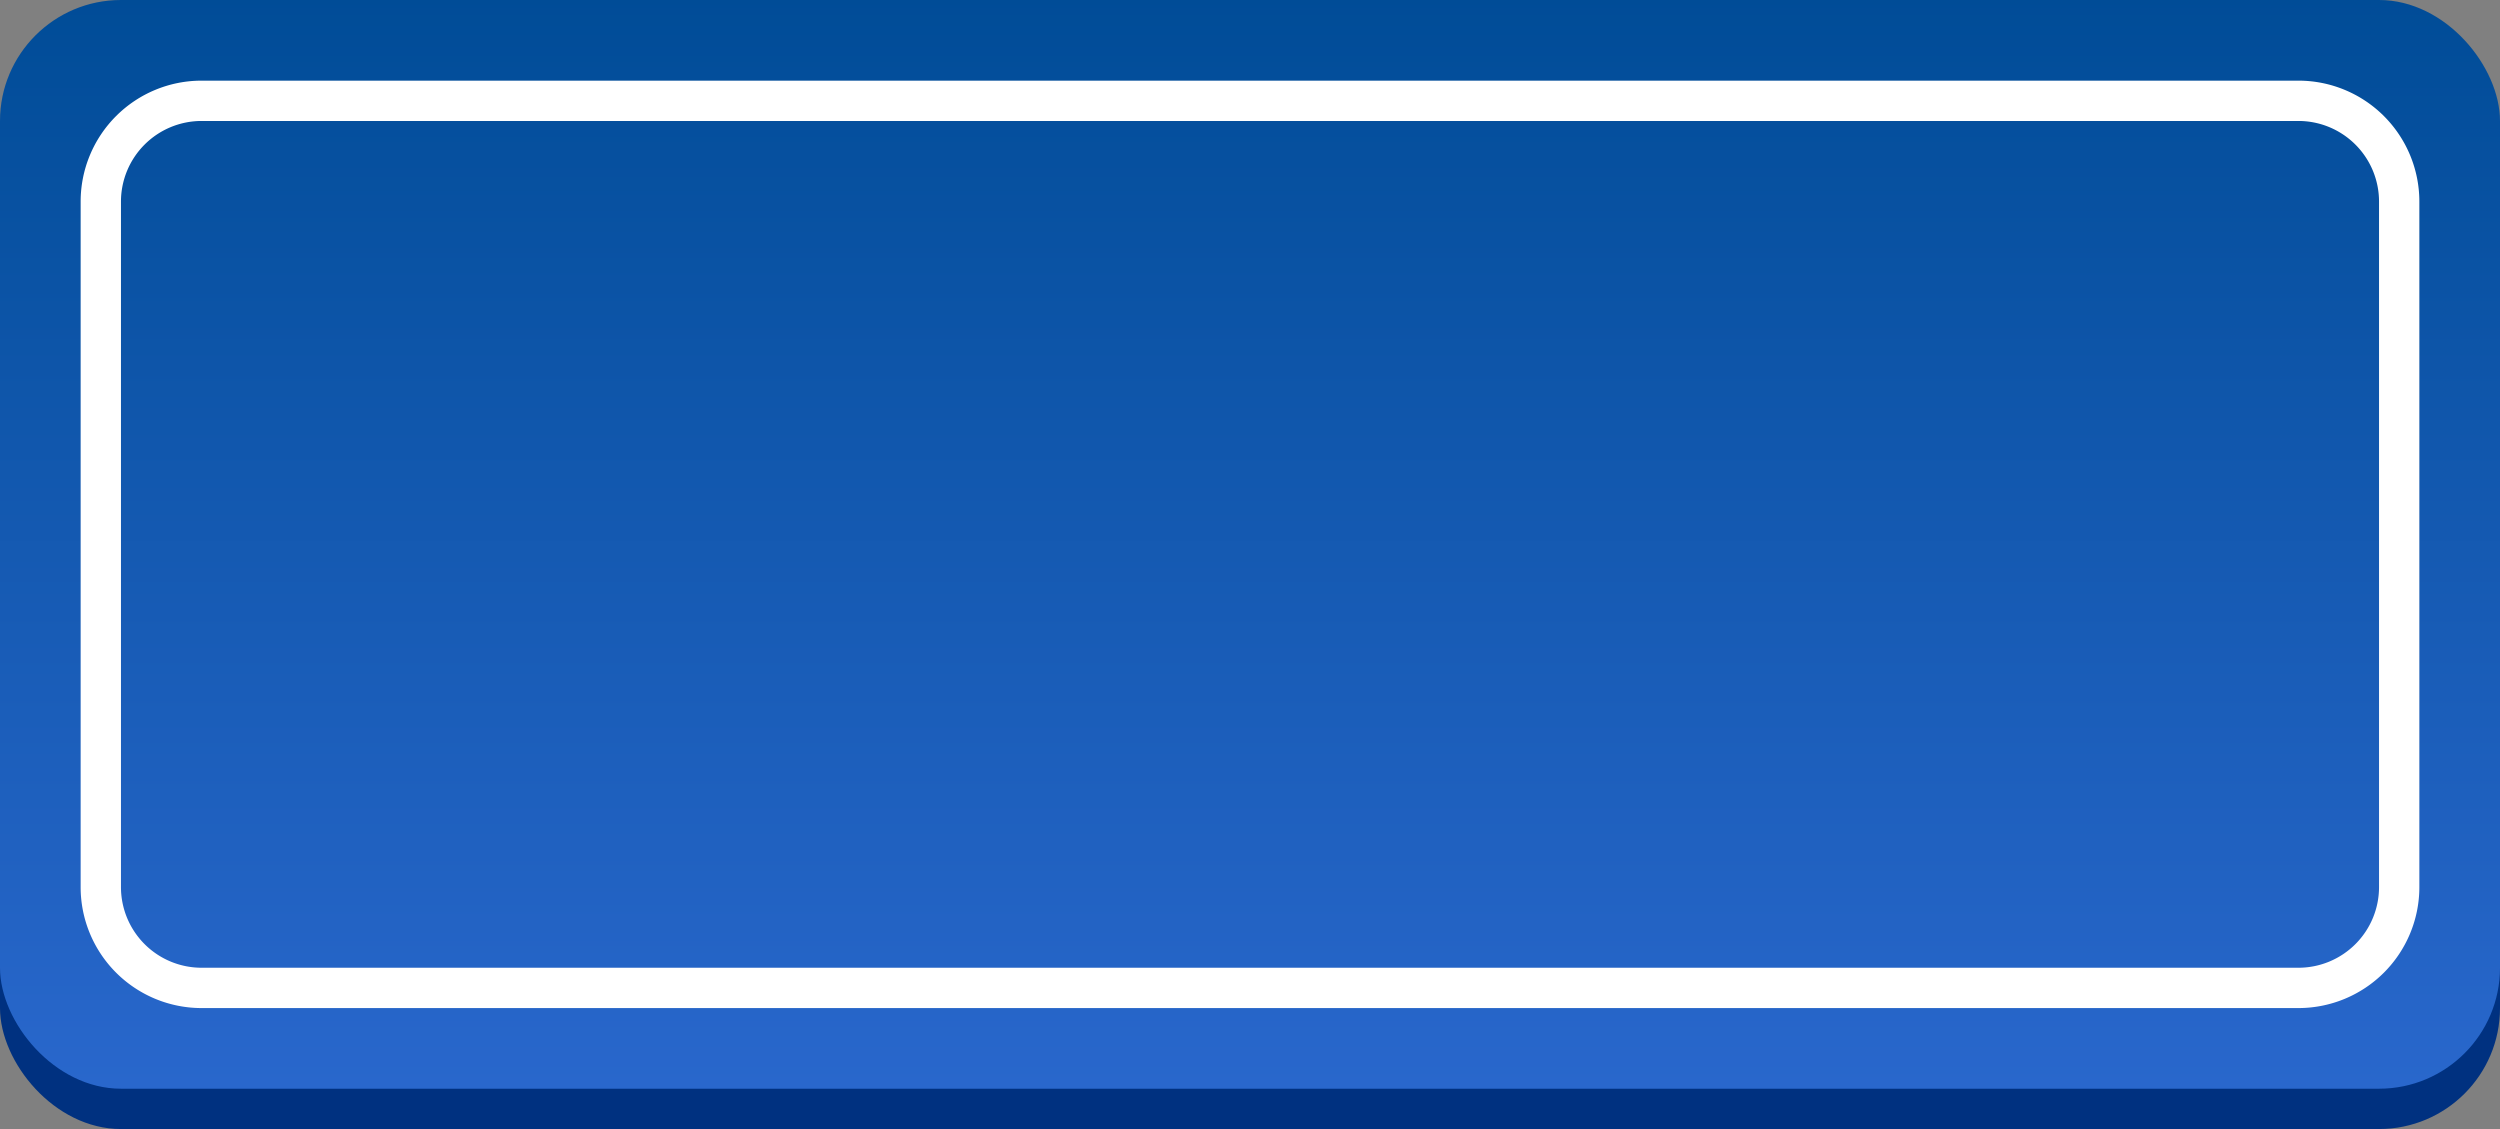 <svg xmlns="http://www.w3.org/2000/svg" xmlns:xlink="http://www.w3.org/1999/xlink" width="62" height="28" viewBox="0 0 62 28"><rect x="0" y="0" width="62" height="28" fill="#808080" stroke="none"/><defs><linearGradient id="a" x1="-563.19" y1="-277.25" x2="-563.19" y2="-276.25" gradientTransform="translate(34948.93 7485.65) scale(62 27)" gradientUnits="userSpaceOnUse"><stop offset="0" stop-color="#004c97"/><stop offset="1" stop-color="#2967cc"/></linearGradient></defs><rect y="1" width="62" height="27" rx="3" fill="#003180"/><rect width="62" height="27" rx="3" fill="url(#a)"/><path d="M5,3A2,2,0,0,0,3,5V22a2,2,0,0,0,2,2H57a2,2,0,0,0,2-2V5a2,2,0,0,0-2-2H5M5,2H57a3,3,0,0,1,3,3V22a3,3,0,0,1-3,3H5a3,3,0,0,1-3-3V5A3,3,0,0,1,5,2Z" fill="#fff" style="isolation:isolate"/></svg>